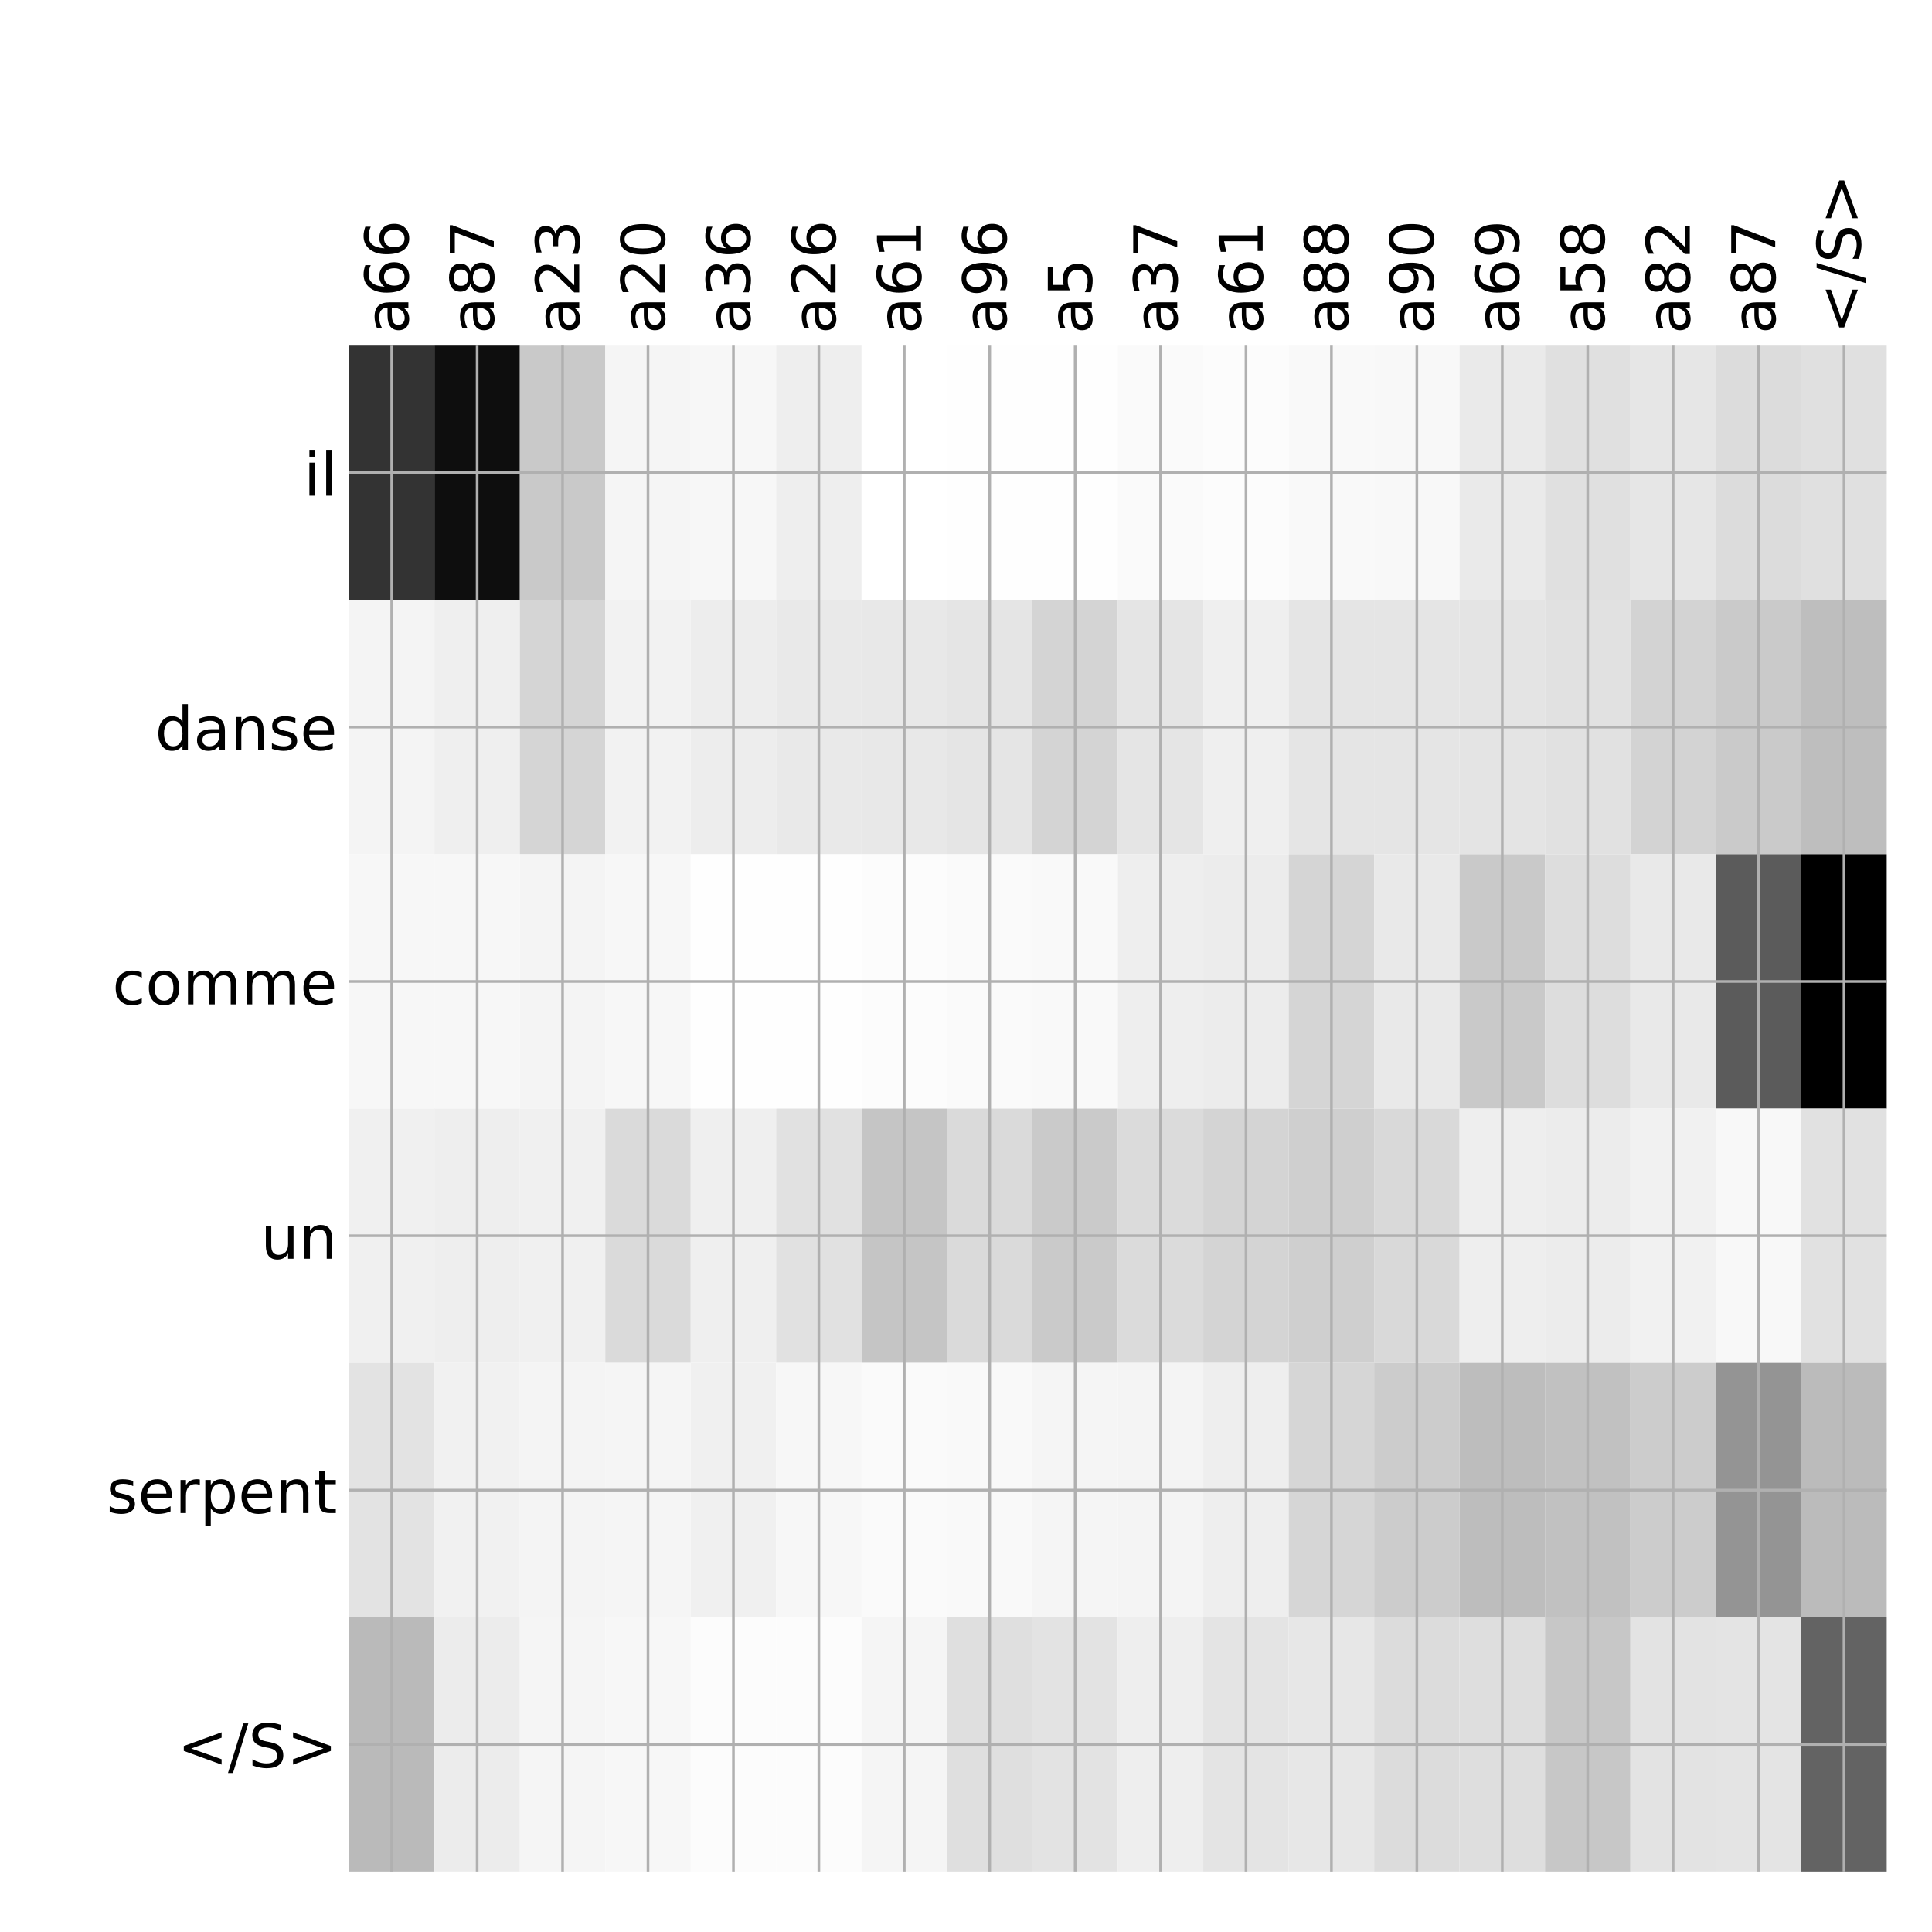 <?xml version="1.0" encoding="utf-8" standalone="no"?>
<!DOCTYPE svg PUBLIC "-//W3C//DTD SVG 1.1//EN"
  "http://www.w3.org/Graphics/SVG/1.1/DTD/svg11.dtd">
<!-- Created with matplotlib (http://matplotlib.org/) -->
<svg height="576pt" version="1.1" viewBox="0 0 576 576" width="576pt" xmlns="http://www.w3.org/2000/svg" xmlns:xlink="http://www.w3.org/1999/xlink">
 <defs>
  <style type="text/css">
*{stroke-linecap:butt;stroke-linejoin:round;}
  </style>
 </defs>
 <g id="figure_1">
  <g id="patch_1">
   <path d="M 0 576 
L 576 576 
L 576 0 
L 0 0 
z
" style="fill:#ffffff;"/>
  </g>
  <g id="axes_1">
   <g id="PolyCollection_1">
    <path clip-path="url(#p720dcf8634)" d="M 104.05 103.033 
L 104.05 178.861 
L 129.519 178.861 
L 129.519 103.033 
L 104.05 103.033 
z
" style="fill:#333333;"/>
    <path clip-path="url(#p720dcf8634)" d="M 129.519 103.033 
L 129.519 178.861 
L 154.989 178.861 
L 154.989 103.033 
L 129.519 103.033 
z
" style="fill:#0e0e0e;"/>
    <path clip-path="url(#p720dcf8634)" d="M 154.989 103.033 
L 154.989 178.861 
L 180.458 178.861 
L 180.458 103.033 
L 154.989 103.033 
z
" style="fill:#c9c9c9;"/>
    <path clip-path="url(#p720dcf8634)" d="M 180.458 103.033 
L 180.458 178.861 
L 205.928 178.861 
L 205.928 103.033 
L 180.458 103.033 
z
" style="fill:#f5f5f5;"/>
    <path clip-path="url(#p720dcf8634)" d="M 205.928 103.033 
L 205.928 178.861 
L 231.397 178.861 
L 231.397 103.033 
L 205.928 103.033 
z
" style="fill:#f7f7f7;"/>
    <path clip-path="url(#p720dcf8634)" d="M 231.397 103.033 
L 231.397 178.861 
L 256.867 178.861 
L 256.867 103.033 
L 231.397 103.033 
z
" style="fill:#eeeeee;"/>
    <path clip-path="url(#p720dcf8634)" d="M 256.867 103.033 
L 256.867 178.861 
L 282.336 178.861 
L 282.336 103.033 
L 256.867 103.033 
z
" style="fill:#ffffff;"/>
    <path clip-path="url(#p720dcf8634)" d="M 282.336 103.033 
L 282.336 178.861 
L 307.806 178.861 
L 307.806 103.033 
L 282.336 103.033 
z
" style="fill:#fefefe;"/>
    <path clip-path="url(#p720dcf8634)" d="M 307.806 103.033 
L 307.806 178.861 
L 333.275 178.861 
L 333.275 103.033 
L 307.806 103.033 
z
" style="fill:#fefefe;"/>
    <path clip-path="url(#p720dcf8634)" d="M 333.275 103.033 
L 333.275 178.861 
L 358.744 178.861 
L 358.744 103.033 
L 333.275 103.033 
z
" style="fill:#fafafa;"/>
    <path clip-path="url(#p720dcf8634)" d="M 358.744 103.033 
L 358.744 178.861 
L 384.214 178.861 
L 384.214 103.033 
L 358.744 103.033 
z
" style="fill:#fcfcfc;"/>
    <path clip-path="url(#p720dcf8634)" d="M 384.214 103.033 
L 384.214 178.861 
L 409.683 178.861 
L 409.683 103.033 
L 384.214 103.033 
z
" style="fill:#f9f9f9;"/>
    <path clip-path="url(#p720dcf8634)" d="M 409.683 103.033 
L 409.683 178.861 
L 435.153 178.861 
L 435.153 103.033 
L 409.683 103.033 
z
" style="fill:#f8f8f8;"/>
    <path clip-path="url(#p720dcf8634)" d="M 435.153 103.033 
L 435.153 178.861 
L 460.622 178.861 
L 460.622 103.033 
L 435.153 103.033 
z
" style="fill:#eaeaea;"/>
    <path clip-path="url(#p720dcf8634)" d="M 460.622 103.033 
L 460.622 178.861 
L 486.092 178.861 
L 486.092 103.033 
L 460.622 103.033 
z
" style="fill:#e0e0e0;"/>
    <path clip-path="url(#p720dcf8634)" d="M 486.092 103.033 
L 486.092 178.861 
L 511.561 178.861 
L 511.561 103.033 
L 486.092 103.033 
z
" style="fill:#e6e6e6;"/>
    <path clip-path="url(#p720dcf8634)" d="M 511.561 103.033 
L 511.561 178.861 
L 537.031 178.861 
L 537.031 103.033 
L 511.561 103.033 
z
" style="fill:#dcdcdc;"/>
    <path clip-path="url(#p720dcf8634)" d="M 537.031 103.033 
L 537.031 178.861 
L 562.5 178.861 
L 562.5 103.033 
L 537.031 103.033 
z
" style="fill:#e0e0e0;"/>
    <path clip-path="url(#p720dcf8634)" d="M 104.05 178.861 
L 104.05 254.689 
L 129.519 254.689 
L 129.519 178.861 
L 104.05 178.861 
z
" style="fill:#f4f4f4;"/>
    <path clip-path="url(#p720dcf8634)" d="M 129.519 178.861 
L 129.519 254.689 
L 154.989 254.689 
L 154.989 178.861 
L 129.519 178.861 
z
" style="fill:#efefef;"/>
    <path clip-path="url(#p720dcf8634)" d="M 154.989 178.861 
L 154.989 254.689 
L 180.458 254.689 
L 180.458 178.861 
L 154.989 178.861 
z
" style="fill:#d5d5d5;"/>
    <path clip-path="url(#p720dcf8634)" d="M 180.458 178.861 
L 180.458 254.689 
L 205.928 254.689 
L 205.928 178.861 
L 180.458 178.861 
z
" style="fill:#f2f2f2;"/>
    <path clip-path="url(#p720dcf8634)" d="M 205.928 178.861 
L 205.928 254.689 
L 231.397 254.689 
L 231.397 178.861 
L 205.928 178.861 
z
" style="fill:#ededed;"/>
    <path clip-path="url(#p720dcf8634)" d="M 231.397 178.861 
L 231.397 254.689 
L 256.867 254.689 
L 256.867 178.861 
L 231.397 178.861 
z
" style="fill:#e9e9e9;"/>
    <path clip-path="url(#p720dcf8634)" d="M 256.867 178.861 
L 256.867 254.689 
L 282.336 254.689 
L 282.336 178.861 
L 256.867 178.861 
z
" style="fill:#e8e8e8;"/>
    <path clip-path="url(#p720dcf8634)" d="M 282.336 178.861 
L 282.336 254.689 
L 307.806 254.689 
L 307.806 178.861 
L 282.336 178.861 
z
" style="fill:#e5e5e5;"/>
    <path clip-path="url(#p720dcf8634)" d="M 307.806 178.861 
L 307.806 254.689 
L 333.275 254.689 
L 333.275 178.861 
L 307.806 178.861 
z
" style="fill:#d4d4d4;"/>
    <path clip-path="url(#p720dcf8634)" d="M 333.275 178.861 
L 333.275 254.689 
L 358.744 254.689 
L 358.744 178.861 
L 333.275 178.861 
z
" style="fill:#e5e5e5;"/>
    <path clip-path="url(#p720dcf8634)" d="M 358.744 178.861 
L 358.744 254.689 
L 384.214 254.689 
L 384.214 178.861 
L 358.744 178.861 
z
" style="fill:#efefef;"/>
    <path clip-path="url(#p720dcf8634)" d="M 384.214 178.861 
L 384.214 254.689 
L 409.683 254.689 
L 409.683 178.861 
L 384.214 178.861 
z
" style="fill:#e5e5e5;"/>
    <path clip-path="url(#p720dcf8634)" d="M 409.683 178.861 
L 409.683 254.689 
L 435.153 254.689 
L 435.153 178.861 
L 409.683 178.861 
z
" style="fill:#e5e5e5;"/>
    <path clip-path="url(#p720dcf8634)" d="M 435.153 178.861 
L 435.153 254.689 
L 460.622 254.689 
L 460.622 178.861 
L 435.153 178.861 
z
" style="fill:#e4e4e4;"/>
    <path clip-path="url(#p720dcf8634)" d="M 460.622 178.861 
L 460.622 254.689 
L 486.092 254.689 
L 486.092 178.861 
L 460.622 178.861 
z
" style="fill:#e1e1e1;"/>
    <path clip-path="url(#p720dcf8634)" d="M 486.092 178.861 
L 486.092 254.689 
L 511.561 254.689 
L 511.561 178.861 
L 486.092 178.861 
z
" style="fill:#d3d3d3;"/>
    <path clip-path="url(#p720dcf8634)" d="M 511.561 178.861 
L 511.561 254.689 
L 537.031 254.689 
L 537.031 178.861 
L 511.561 178.861 
z
" style="fill:#cacaca;"/>
    <path clip-path="url(#p720dcf8634)" d="M 537.031 178.861 
L 537.031 254.689 
L 562.5 254.689 
L 562.5 178.861 
L 537.031 178.861 
z
" style="fill:#bebebe;"/>
    <path clip-path="url(#p720dcf8634)" d="M 104.05 254.689 
L 104.05 330.517 
L 129.519 330.517 
L 129.519 254.689 
L 104.05 254.689 
z
" style="fill:#f7f7f7;"/>
    <path clip-path="url(#p720dcf8634)" d="M 129.519 254.689 
L 129.519 330.517 
L 154.989 330.517 
L 154.989 254.689 
L 129.519 254.689 
z
" style="fill:#f7f7f7;"/>
    <path clip-path="url(#p720dcf8634)" d="M 154.989 254.689 
L 154.989 330.517 
L 180.458 330.517 
L 180.458 254.689 
L 154.989 254.689 
z
" style="fill:#f4f4f4;"/>
    <path clip-path="url(#p720dcf8634)" d="M 180.458 254.689 
L 180.458 330.517 
L 205.928 330.517 
L 205.928 254.689 
L 180.458 254.689 
z
" style="fill:#f7f7f7;"/>
    <path clip-path="url(#p720dcf8634)" d="M 205.928 254.689 
L 205.928 330.517 
L 231.397 330.517 
L 231.397 254.689 
L 205.928 254.689 
z
" style="fill:#fefefe;"/>
    <path clip-path="url(#p720dcf8634)" d="M 231.397 254.689 
L 231.397 330.517 
L 256.867 330.517 
L 256.867 254.689 
L 231.397 254.689 
z
" style="fill:#fefefe;"/>
    <path clip-path="url(#p720dcf8634)" d="M 256.867 254.689 
L 256.867 330.517 
L 282.336 330.517 
L 282.336 254.689 
L 256.867 254.689 
z
" style="fill:#fcfcfc;"/>
    <path clip-path="url(#p720dcf8634)" d="M 282.336 254.689 
L 282.336 330.517 
L 307.806 330.517 
L 307.806 254.689 
L 282.336 254.689 
z
" style="fill:#fafafa;"/>
    <path clip-path="url(#p720dcf8634)" d="M 307.806 254.689 
L 307.806 330.517 
L 333.275 330.517 
L 333.275 254.689 
L 307.806 254.689 
z
" style="fill:#f9f9f9;"/>
    <path clip-path="url(#p720dcf8634)" d="M 333.275 254.689 
L 333.275 330.517 
L 358.744 330.517 
L 358.744 254.689 
L 333.275 254.689 
z
" style="fill:#eeeeee;"/>
    <path clip-path="url(#p720dcf8634)" d="M 358.744 254.689 
L 358.744 330.517 
L 384.214 330.517 
L 384.214 254.689 
L 358.744 254.689 
z
" style="fill:#ececec;"/>
    <path clip-path="url(#p720dcf8634)" d="M 384.214 254.689 
L 384.214 330.517 
L 409.683 330.517 
L 409.683 254.689 
L 384.214 254.689 
z
" style="fill:#d5d5d5;"/>
    <path clip-path="url(#p720dcf8634)" d="M 409.683 254.689 
L 409.683 330.517 
L 435.153 330.517 
L 435.153 254.689 
L 409.683 254.689 
z
" style="fill:#e9e9e9;"/>
    <path clip-path="url(#p720dcf8634)" d="M 435.153 254.689 
L 435.153 330.517 
L 460.622 330.517 
L 460.622 254.689 
L 435.153 254.689 
z
" style="fill:#c9c9c9;"/>
    <path clip-path="url(#p720dcf8634)" d="M 460.622 254.689 
L 460.622 330.517 
L 486.092 330.517 
L 486.092 254.689 
L 460.622 254.689 
z
" style="fill:#dddddd;"/>
    <path clip-path="url(#p720dcf8634)" d="M 486.092 254.689 
L 486.092 330.517 
L 511.561 330.517 
L 511.561 254.689 
L 486.092 254.689 
z
" style="fill:#e9e9e9;"/>
    <path clip-path="url(#p720dcf8634)" d="M 511.561 254.689 
L 511.561 330.517 
L 537.031 330.517 
L 537.031 254.689 
L 511.561 254.689 
z
" style="fill:#5b5b5b;"/>
    <path clip-path="url(#p720dcf8634)" d="M 537.031 254.689 
L 537.031 330.517 
L 562.5 330.517 
L 562.5 254.689 
L 537.031 254.689 
z
"/>
    <path clip-path="url(#p720dcf8634)" d="M 104.05 330.517 
L 104.05 406.344 
L 129.519 406.344 
L 129.519 330.517 
L 104.05 330.517 
z
" style="fill:#f0f0f0;"/>
    <path clip-path="url(#p720dcf8634)" d="M 129.519 330.517 
L 129.519 406.344 
L 154.989 406.344 
L 154.989 330.517 
L 129.519 330.517 
z
" style="fill:#eeeeee;"/>
    <path clip-path="url(#p720dcf8634)" d="M 154.989 330.517 
L 154.989 406.344 
L 180.458 406.344 
L 180.458 330.517 
L 154.989 330.517 
z
" style="fill:#f0f0f0;"/>
    <path clip-path="url(#p720dcf8634)" d="M 180.458 330.517 
L 180.458 406.344 
L 205.928 406.344 
L 205.928 330.517 
L 180.458 330.517 
z
" style="fill:#dadada;"/>
    <path clip-path="url(#p720dcf8634)" d="M 205.928 330.517 
L 205.928 406.344 
L 231.397 406.344 
L 231.397 330.517 
L 205.928 330.517 
z
" style="fill:#efefef;"/>
    <path clip-path="url(#p720dcf8634)" d="M 231.397 330.517 
L 231.397 406.344 
L 256.867 406.344 
L 256.867 330.517 
L 231.397 330.517 
z
" style="fill:#e1e1e1;"/>
    <path clip-path="url(#p720dcf8634)" d="M 256.867 330.517 
L 256.867 406.344 
L 282.336 406.344 
L 282.336 330.517 
L 256.867 330.517 
z
" style="fill:#c5c5c5;"/>
    <path clip-path="url(#p720dcf8634)" d="M 282.336 330.517 
L 282.336 406.344 
L 307.806 406.344 
L 307.806 330.517 
L 282.336 330.517 
z
" style="fill:#dadada;"/>
    <path clip-path="url(#p720dcf8634)" d="M 307.806 330.517 
L 307.806 406.344 
L 333.275 406.344 
L 333.275 330.517 
L 307.806 330.517 
z
" style="fill:#cacaca;"/>
    <path clip-path="url(#p720dcf8634)" d="M 333.275 330.517 
L 333.275 406.344 
L 358.744 406.344 
L 358.744 330.517 
L 333.275 330.517 
z
" style="fill:#dbdbdb;"/>
    <path clip-path="url(#p720dcf8634)" d="M 358.744 330.517 
L 358.744 406.344 
L 384.214 406.344 
L 384.214 330.517 
L 358.744 330.517 
z
" style="fill:#d4d4d4;"/>
    <path clip-path="url(#p720dcf8634)" d="M 384.214 330.517 
L 384.214 406.344 
L 409.683 406.344 
L 409.683 330.517 
L 384.214 330.517 
z
" style="fill:#cfcfcf;"/>
    <path clip-path="url(#p720dcf8634)" d="M 409.683 330.517 
L 409.683 406.344 
L 435.153 406.344 
L 435.153 330.517 
L 409.683 330.517 
z
" style="fill:#d9d9d9;"/>
    <path clip-path="url(#p720dcf8634)" d="M 435.153 330.517 
L 435.153 406.344 
L 460.622 406.344 
L 460.622 330.517 
L 435.153 330.517 
z
" style="fill:#eeeeee;"/>
    <path clip-path="url(#p720dcf8634)" d="M 460.622 330.517 
L 460.622 406.344 
L 486.092 406.344 
L 486.092 330.517 
L 460.622 330.517 
z
" style="fill:#ececec;"/>
    <path clip-path="url(#p720dcf8634)" d="M 486.092 330.517 
L 486.092 406.344 
L 511.561 406.344 
L 511.561 330.517 
L 486.092 330.517 
z
" style="fill:#f1f1f1;"/>
    <path clip-path="url(#p720dcf8634)" d="M 511.561 330.517 
L 511.561 406.344 
L 537.031 406.344 
L 537.031 330.517 
L 511.561 330.517 
z
" style="fill:#f8f8f8;"/>
    <path clip-path="url(#p720dcf8634)" d="M 537.031 330.517 
L 537.031 406.344 
L 562.5 406.344 
L 562.5 330.517 
L 537.031 330.517 
z
" style="fill:#e1e1e1;"/>
    <path clip-path="url(#p720dcf8634)" d="M 104.05 406.344 
L 104.05 482.172 
L 129.519 482.172 
L 129.519 406.344 
L 104.05 406.344 
z
" style="fill:#e3e3e3;"/>
    <path clip-path="url(#p720dcf8634)" d="M 129.519 406.344 
L 129.519 482.172 
L 154.989 482.172 
L 154.989 406.344 
L 129.519 406.344 
z
" style="fill:#f1f1f1;"/>
    <path clip-path="url(#p720dcf8634)" d="M 154.989 406.344 
L 154.989 482.172 
L 180.458 482.172 
L 180.458 406.344 
L 154.989 406.344 
z
" style="fill:#f4f4f4;"/>
    <path clip-path="url(#p720dcf8634)" d="M 180.458 406.344 
L 180.458 482.172 
L 205.928 482.172 
L 205.928 406.344 
L 180.458 406.344 
z
" style="fill:#f5f5f5;"/>
    <path clip-path="url(#p720dcf8634)" d="M 205.928 406.344 
L 205.928 482.172 
L 231.397 482.172 
L 231.397 406.344 
L 205.928 406.344 
z
" style="fill:#f0f0f0;"/>
    <path clip-path="url(#p720dcf8634)" d="M 231.397 406.344 
L 231.397 482.172 
L 256.867 482.172 
L 256.867 406.344 
L 231.397 406.344 
z
" style="fill:#f7f7f7;"/>
    <path clip-path="url(#p720dcf8634)" d="M 256.867 406.344 
L 256.867 482.172 
L 282.336 482.172 
L 282.336 406.344 
L 256.867 406.344 
z
" style="fill:#fafafa;"/>
    <path clip-path="url(#p720dcf8634)" d="M 282.336 406.344 
L 282.336 482.172 
L 307.806 482.172 
L 307.806 406.344 
L 282.336 406.344 
z
" style="fill:#f9f9f9;"/>
    <path clip-path="url(#p720dcf8634)" d="M 307.806 406.344 
L 307.806 482.172 
L 333.275 482.172 
L 333.275 406.344 
L 307.806 406.344 
z
" style="fill:#f5f5f5;"/>
    <path clip-path="url(#p720dcf8634)" d="M 333.275 406.344 
L 333.275 482.172 
L 358.744 482.172 
L 358.744 406.344 
L 333.275 406.344 
z
" style="fill:#f4f4f4;"/>
    <path clip-path="url(#p720dcf8634)" d="M 358.744 406.344 
L 358.744 482.172 
L 384.214 482.172 
L 384.214 406.344 
L 358.744 406.344 
z
" style="fill:#eeeeee;"/>
    <path clip-path="url(#p720dcf8634)" d="M 384.214 406.344 
L 384.214 482.172 
L 409.683 482.172 
L 409.683 406.344 
L 384.214 406.344 
z
" style="fill:#d6d6d6;"/>
    <path clip-path="url(#p720dcf8634)" d="M 409.683 406.344 
L 409.683 482.172 
L 435.153 482.172 
L 435.153 406.344 
L 409.683 406.344 
z
" style="fill:#cccccc;"/>
    <path clip-path="url(#p720dcf8634)" d="M 435.153 406.344 
L 435.153 482.172 
L 460.622 482.172 
L 460.622 406.344 
L 435.153 406.344 
z
" style="fill:#bdbdbd;"/>
    <path clip-path="url(#p720dcf8634)" d="M 460.622 406.344 
L 460.622 482.172 
L 486.092 482.172 
L 486.092 406.344 
L 460.622 406.344 
z
" style="fill:#c1c1c1;"/>
    <path clip-path="url(#p720dcf8634)" d="M 486.092 406.344 
L 486.092 482.172 
L 511.561 482.172 
L 511.561 406.344 
L 486.092 406.344 
z
" style="fill:#cccccc;"/>
    <path clip-path="url(#p720dcf8634)" d="M 511.561 406.344 
L 511.561 482.172 
L 537.031 482.172 
L 537.031 406.344 
L 511.561 406.344 
z
" style="fill:#949494;"/>
    <path clip-path="url(#p720dcf8634)" d="M 537.031 406.344 
L 537.031 482.172 
L 562.5 482.172 
L 562.5 406.344 
L 537.031 406.344 
z
" style="fill:#bbbbbb;"/>
    <path clip-path="url(#p720dcf8634)" d="M 104.05 482.172 
L 104.05 558 
L 129.519 558 
L 129.519 482.172 
L 104.05 482.172 
z
" style="fill:#bababa;"/>
    <path clip-path="url(#p720dcf8634)" d="M 129.519 482.172 
L 129.519 558 
L 154.989 558 
L 154.989 482.172 
L 129.519 482.172 
z
" style="fill:#ececec;"/>
    <path clip-path="url(#p720dcf8634)" d="M 154.989 482.172 
L 154.989 558 
L 180.458 558 
L 180.458 482.172 
L 154.989 482.172 
z
" style="fill:#f5f5f5;"/>
    <path clip-path="url(#p720dcf8634)" d="M 180.458 482.172 
L 180.458 558 
L 205.928 558 
L 205.928 482.172 
L 180.458 482.172 
z
" style="fill:#f7f7f7;"/>
    <path clip-path="url(#p720dcf8634)" d="M 205.928 482.172 
L 205.928 558 
L 231.397 558 
L 231.397 482.172 
L 205.928 482.172 
z
" style="fill:#fcfcfc;"/>
    <path clip-path="url(#p720dcf8634)" d="M 231.397 482.172 
L 231.397 558 
L 256.867 558 
L 256.867 482.172 
L 231.397 482.172 
z
" style="fill:#fcfcfc;"/>
    <path clip-path="url(#p720dcf8634)" d="M 256.867 482.172 
L 256.867 558 
L 282.336 558 
L 282.336 482.172 
L 256.867 482.172 
z
" style="fill:#f5f5f5;"/>
    <path clip-path="url(#p720dcf8634)" d="M 282.336 482.172 
L 282.336 558 
L 307.806 558 
L 307.806 482.172 
L 282.336 482.172 
z
" style="fill:#dfdfdf;"/>
    <path clip-path="url(#p720dcf8634)" d="M 307.806 482.172 
L 307.806 558 
L 333.275 558 
L 333.275 482.172 
L 307.806 482.172 
z
" style="fill:#e3e3e3;"/>
    <path clip-path="url(#p720dcf8634)" d="M 333.275 482.172 
L 333.275 558 
L 358.744 558 
L 358.744 482.172 
L 333.275 482.172 
z
" style="fill:#eeeeee;"/>
    <path clip-path="url(#p720dcf8634)" d="M 358.744 482.172 
L 358.744 558 
L 384.214 558 
L 384.214 482.172 
L 358.744 482.172 
z
" style="fill:#e4e4e4;"/>
    <path clip-path="url(#p720dcf8634)" d="M 384.214 482.172 
L 384.214 558 
L 409.683 558 
L 409.683 482.172 
L 384.214 482.172 
z
" style="fill:#e7e7e7;"/>
    <path clip-path="url(#p720dcf8634)" d="M 409.683 482.172 
L 409.683 558 
L 435.153 558 
L 435.153 482.172 
L 409.683 482.172 
z
" style="fill:#dcdcdc;"/>
    <path clip-path="url(#p720dcf8634)" d="M 435.153 482.172 
L 435.153 558 
L 460.622 558 
L 460.622 482.172 
L 435.153 482.172 
z
" style="fill:#dedede;"/>
    <path clip-path="url(#p720dcf8634)" d="M 460.622 482.172 
L 460.622 558 
L 486.092 558 
L 486.092 482.172 
L 460.622 482.172 
z
" style="fill:#c7c7c7;"/>
    <path clip-path="url(#p720dcf8634)" d="M 486.092 482.172 
L 486.092 558 
L 511.561 558 
L 511.561 482.172 
L 486.092 482.172 
z
" style="fill:#e3e3e3;"/>
    <path clip-path="url(#p720dcf8634)" d="M 511.561 482.172 
L 511.561 558 
L 537.031 558 
L 537.031 482.172 
L 511.561 482.172 
z
" style="fill:#e4e4e4;"/>
    <path clip-path="url(#p720dcf8634)" d="M 537.031 482.172 
L 537.031 558 
L 562.5 558 
L 562.5 482.172 
L 537.031 482.172 
z
" style="fill:#636363;"/>
   </g>
   <g id="matplotlib.axis_1">
    <g id="xtick_1">
     <g id="line2d_1">
      <path clip-path="url(#p720dcf8634)" d="M 116.785 558 
L 116.785 103.033 
" style="fill:none;stroke:#b0b0b0;stroke-linecap:square;stroke-width:0.8;"/>
     </g>
     <g id="line2d_2"/>
     <g id="text_1">
      <!-- a66 -->
      <defs>
       <path d="M 34.281 27.484 
Q 23.391 27.484 19.188 25 
Q 14.984 22.516 14.984 16.5 
Q 14.984 11.719 18.141 8.906 
Q 21.297 6.109 26.703 6.109 
Q 34.188 6.109 38.703 11.406 
Q 43.219 16.703 43.219 25.484 
L 43.219 27.484 
z
M 52.203 31.203 
L 52.203 0 
L 43.219 0 
L 43.219 8.297 
Q 40.141 3.328 35.547 0.953 
Q 30.953 -1.422 24.312 -1.422 
Q 15.922 -1.422 10.953 3.297 
Q 6 8.016 6 15.922 
Q 6 25.141 12.172 29.828 
Q 18.359 34.516 30.609 34.516 
L 43.219 34.516 
L 43.219 35.406 
Q 43.219 41.609 39.141 45 
Q 35.062 48.391 27.688 48.391 
Q 23 48.391 18.547 47.266 
Q 14.109 46.141 10.016 43.891 
L 10.016 52.203 
Q 14.938 54.109 19.578 55.047 
Q 24.219 56 28.609 56 
Q 40.484 56 46.344 49.844 
Q 52.203 43.703 52.203 31.203 
z
" id="DejaVuSans-61"/>
       <path d="M 33.016 40.375 
Q 26.375 40.375 22.484 35.828 
Q 18.609 31.297 18.609 23.391 
Q 18.609 15.531 22.484 10.953 
Q 26.375 6.391 33.016 6.391 
Q 39.656 6.391 43.531 10.953 
Q 47.406 15.531 47.406 23.391 
Q 47.406 31.297 43.531 35.828 
Q 39.656 40.375 33.016 40.375 
z
M 52.594 71.297 
L 52.594 62.312 
Q 48.875 64.062 45.094 64.984 
Q 41.312 65.922 37.594 65.922 
Q 27.828 65.922 22.672 59.328 
Q 17.531 52.734 16.797 39.406 
Q 19.672 43.656 24.016 45.922 
Q 28.375 48.188 33.594 48.188 
Q 44.578 48.188 50.953 41.516 
Q 57.328 34.859 57.328 23.391 
Q 57.328 12.156 50.688 5.359 
Q 44.047 -1.422 33.016 -1.422 
Q 20.359 -1.422 13.672 8.266 
Q 6.984 17.969 6.984 36.375 
Q 6.984 53.656 15.188 63.938 
Q 23.391 74.219 37.203 74.219 
Q 40.922 74.219 44.703 73.484 
Q 48.484 72.75 52.594 71.297 
z
" id="DejaVuSans-36"/>
      </defs>
      <g transform="translate(121.752 99.533)rotate(-90)scale(0.18 -0.18)">
       <use xlink:href="#DejaVuSans-61"/>
       <use x="61.279" xlink:href="#DejaVuSans-36"/>
       <use x="124.902" xlink:href="#DejaVuSans-36"/>
      </g>
     </g>
    </g>
    <g id="xtick_2">
     <g id="line2d_3">
      <path clip-path="url(#p720dcf8634)" d="M 142.254 558 
L 142.254 103.033 
" style="fill:none;stroke:#b0b0b0;stroke-linecap:square;stroke-width:0.8;"/>
     </g>
     <g id="line2d_4"/>
     <g id="text_2">
      <!-- a87 -->
      <defs>
       <path d="M 31.781 34.625 
Q 24.75 34.625 20.719 30.859 
Q 16.703 27.094 16.703 20.516 
Q 16.703 13.922 20.719 10.156 
Q 24.75 6.391 31.781 6.391 
Q 38.812 6.391 42.859 10.172 
Q 46.922 13.969 46.922 20.516 
Q 46.922 27.094 42.891 30.859 
Q 38.875 34.625 31.781 34.625 
z
M 21.922 38.812 
Q 15.578 40.375 12.031 44.719 
Q 8.5 49.078 8.5 55.328 
Q 8.5 64.062 14.719 69.141 
Q 20.953 74.219 31.781 74.219 
Q 42.672 74.219 48.875 69.141 
Q 55.078 64.062 55.078 55.328 
Q 55.078 49.078 51.531 44.719 
Q 48 40.375 41.703 38.812 
Q 48.828 37.156 52.797 32.312 
Q 56.781 27.484 56.781 20.516 
Q 56.781 9.906 50.312 4.234 
Q 43.844 -1.422 31.781 -1.422 
Q 19.734 -1.422 13.25 4.234 
Q 6.781 9.906 6.781 20.516 
Q 6.781 27.484 10.781 32.312 
Q 14.797 37.156 21.922 38.812 
z
M 18.312 54.391 
Q 18.312 48.734 21.844 45.562 
Q 25.391 42.391 31.781 42.391 
Q 38.141 42.391 41.719 45.562 
Q 45.312 48.734 45.312 54.391 
Q 45.312 60.062 41.719 63.234 
Q 38.141 66.406 31.781 66.406 
Q 25.391 66.406 21.844 63.234 
Q 18.312 60.062 18.312 54.391 
z
" id="DejaVuSans-38"/>
       <path d="M 8.203 72.906 
L 55.078 72.906 
L 55.078 68.703 
L 28.609 0 
L 18.312 0 
L 43.219 64.594 
L 8.203 64.594 
z
" id="DejaVuSans-37"/>
      </defs>
      <g transform="translate(147.221 99.533)rotate(-90)scale(0.18 -0.18)">
       <use xlink:href="#DejaVuSans-61"/>
       <use x="61.279" xlink:href="#DejaVuSans-38"/>
       <use x="124.902" xlink:href="#DejaVuSans-37"/>
      </g>
     </g>
    </g>
    <g id="xtick_3">
     <g id="line2d_5">
      <path clip-path="url(#p720dcf8634)" d="M 167.724 558 
L 167.724 103.033 
" style="fill:none;stroke:#b0b0b0;stroke-linecap:square;stroke-width:0.8;"/>
     </g>
     <g id="line2d_6"/>
     <g id="text_3">
      <!-- a23 -->
      <defs>
       <path d="M 19.188 8.297 
L 53.609 8.297 
L 53.609 0 
L 7.328 0 
L 7.328 8.297 
Q 12.938 14.109 22.625 23.891 
Q 32.328 33.688 34.812 36.531 
Q 39.547 41.844 41.422 45.531 
Q 43.312 49.219 43.312 52.781 
Q 43.312 58.594 39.234 62.25 
Q 35.156 65.922 28.609 65.922 
Q 23.969 65.922 18.812 64.312 
Q 13.672 62.703 7.812 59.422 
L 7.812 69.391 
Q 13.766 71.781 18.938 73 
Q 24.125 74.219 28.422 74.219 
Q 39.75 74.219 46.484 68.547 
Q 53.219 62.891 53.219 53.422 
Q 53.219 48.922 51.531 44.891 
Q 49.859 40.875 45.406 35.406 
Q 44.188 33.984 37.641 27.219 
Q 31.109 20.453 19.188 8.297 
z
" id="DejaVuSans-32"/>
       <path d="M 40.578 39.312 
Q 47.656 37.797 51.625 33 
Q 55.609 28.219 55.609 21.188 
Q 55.609 10.406 48.188 4.484 
Q 40.766 -1.422 27.094 -1.422 
Q 22.516 -1.422 17.656 -0.516 
Q 12.797 0.391 7.625 2.203 
L 7.625 11.719 
Q 11.719 9.328 16.594 8.109 
Q 21.484 6.891 26.812 6.891 
Q 36.078 6.891 40.938 10.547 
Q 45.797 14.203 45.797 21.188 
Q 45.797 27.641 41.281 31.266 
Q 36.766 34.906 28.719 34.906 
L 20.219 34.906 
L 20.219 43.016 
L 29.109 43.016 
Q 36.375 43.016 40.234 45.922 
Q 44.094 48.828 44.094 54.297 
Q 44.094 59.906 40.109 62.906 
Q 36.141 65.922 28.719 65.922 
Q 24.656 65.922 20.016 65.031 
Q 15.375 64.156 9.812 62.312 
L 9.812 71.094 
Q 15.438 72.656 20.344 73.438 
Q 25.25 74.219 29.594 74.219 
Q 40.828 74.219 47.359 69.109 
Q 53.906 64.016 53.906 55.328 
Q 53.906 49.266 50.438 45.094 
Q 46.969 40.922 40.578 39.312 
z
" id="DejaVuSans-33"/>
      </defs>
      <g transform="translate(172.69 99.533)rotate(-90)scale(0.18 -0.18)">
       <use xlink:href="#DejaVuSans-61"/>
       <use x="61.279" xlink:href="#DejaVuSans-32"/>
       <use x="124.902" xlink:href="#DejaVuSans-33"/>
      </g>
     </g>
    </g>
    <g id="xtick_4">
     <g id="line2d_7">
      <path clip-path="url(#p720dcf8634)" d="M 193.193 558 
L 193.193 103.033 
" style="fill:none;stroke:#b0b0b0;stroke-linecap:square;stroke-width:0.8;"/>
     </g>
     <g id="line2d_8"/>
     <g id="text_4">
      <!-- a20 -->
      <defs>
       <path d="M 31.781 66.406 
Q 24.172 66.406 20.328 58.906 
Q 16.5 51.422 16.5 36.375 
Q 16.5 21.391 20.328 13.891 
Q 24.172 6.391 31.781 6.391 
Q 39.453 6.391 43.281 13.891 
Q 47.125 21.391 47.125 36.375 
Q 47.125 51.422 43.281 58.906 
Q 39.453 66.406 31.781 66.406 
z
M 31.781 74.219 
Q 44.047 74.219 50.516 64.516 
Q 56.984 54.828 56.984 36.375 
Q 56.984 17.969 50.516 8.266 
Q 44.047 -1.422 31.781 -1.422 
Q 19.531 -1.422 13.062 8.266 
Q 6.594 17.969 6.594 36.375 
Q 6.594 54.828 13.062 64.516 
Q 19.531 74.219 31.781 74.219 
z
" id="DejaVuSans-30"/>
      </defs>
      <g transform="translate(198.16 99.533)rotate(-90)scale(0.18 -0.18)">
       <use xlink:href="#DejaVuSans-61"/>
       <use x="61.279" xlink:href="#DejaVuSans-32"/>
       <use x="124.902" xlink:href="#DejaVuSans-30"/>
      </g>
     </g>
    </g>
    <g id="xtick_5">
     <g id="line2d_9">
      <path clip-path="url(#p720dcf8634)" d="M 218.662 558 
L 218.662 103.033 
" style="fill:none;stroke:#b0b0b0;stroke-linecap:square;stroke-width:0.8;"/>
     </g>
     <g id="line2d_10"/>
     <g id="text_5">
      <!-- a36 -->
      <g transform="translate(223.629 99.533)rotate(-90)scale(0.18 -0.18)">
       <use xlink:href="#DejaVuSans-61"/>
       <use x="61.279" xlink:href="#DejaVuSans-33"/>
       <use x="124.902" xlink:href="#DejaVuSans-36"/>
      </g>
     </g>
    </g>
    <g id="xtick_6">
     <g id="line2d_11">
      <path clip-path="url(#p720dcf8634)" d="M 244.132 558 
L 244.132 103.033 
" style="fill:none;stroke:#b0b0b0;stroke-linecap:square;stroke-width:0.8;"/>
     </g>
     <g id="line2d_12"/>
     <g id="text_6">
      <!-- a26 -->
      <g transform="translate(249.099 99.533)rotate(-90)scale(0.18 -0.18)">
       <use xlink:href="#DejaVuSans-61"/>
       <use x="61.279" xlink:href="#DejaVuSans-32"/>
       <use x="124.902" xlink:href="#DejaVuSans-36"/>
      </g>
     </g>
    </g>
    <g id="xtick_7">
     <g id="line2d_13">
      <path clip-path="url(#p720dcf8634)" d="M 269.601 558 
L 269.601 103.033 
" style="fill:none;stroke:#b0b0b0;stroke-linecap:square;stroke-width:0.8;"/>
     </g>
     <g id="line2d_14"/>
     <g id="text_7">
      <!-- a61 -->
      <defs>
       <path d="M 12.406 8.297 
L 28.516 8.297 
L 28.516 63.922 
L 10.984 60.406 
L 10.984 69.391 
L 28.422 72.906 
L 38.281 72.906 
L 38.281 8.297 
L 54.391 8.297 
L 54.391 0 
L 12.406 0 
z
" id="DejaVuSans-31"/>
      </defs>
      <g transform="translate(274.568 99.533)rotate(-90)scale(0.18 -0.18)">
       <use xlink:href="#DejaVuSans-61"/>
       <use x="61.279" xlink:href="#DejaVuSans-36"/>
       <use x="124.902" xlink:href="#DejaVuSans-31"/>
      </g>
     </g>
    </g>
    <g id="xtick_8">
     <g id="line2d_15">
      <path clip-path="url(#p720dcf8634)" d="M 295.071 558 
L 295.071 103.033 
" style="fill:none;stroke:#b0b0b0;stroke-linecap:square;stroke-width:0.8;"/>
     </g>
     <g id="line2d_16"/>
     <g id="text_8">
      <!-- a96 -->
      <defs>
       <path d="M 10.984 1.516 
L 10.984 10.5 
Q 14.703 8.734 18.5 7.812 
Q 22.312 6.891 25.984 6.891 
Q 35.75 6.891 40.891 13.453 
Q 46.047 20.016 46.781 33.406 
Q 43.953 29.203 39.594 26.953 
Q 35.25 24.703 29.984 24.703 
Q 19.047 24.703 12.672 31.312 
Q 6.297 37.938 6.297 49.422 
Q 6.297 60.641 12.938 67.422 
Q 19.578 74.219 30.609 74.219 
Q 43.266 74.219 49.922 64.516 
Q 56.594 54.828 56.594 36.375 
Q 56.594 19.141 48.406 8.859 
Q 40.234 -1.422 26.422 -1.422 
Q 22.703 -1.422 18.891 -0.688 
Q 15.094 0.047 10.984 1.516 
z
M 30.609 32.422 
Q 37.25 32.422 41.125 36.953 
Q 45.016 41.5 45.016 49.422 
Q 45.016 57.281 41.125 61.844 
Q 37.25 66.406 30.609 66.406 
Q 23.969 66.406 20.094 61.844 
Q 16.219 57.281 16.219 49.422 
Q 16.219 41.5 20.094 36.953 
Q 23.969 32.422 30.609 32.422 
z
" id="DejaVuSans-39"/>
      </defs>
      <g transform="translate(300.038 99.533)rotate(-90)scale(0.18 -0.18)">
       <use xlink:href="#DejaVuSans-61"/>
       <use x="61.279" xlink:href="#DejaVuSans-39"/>
       <use x="124.902" xlink:href="#DejaVuSans-36"/>
      </g>
     </g>
    </g>
    <g id="xtick_9">
     <g id="line2d_17">
      <path clip-path="url(#p720dcf8634)" d="M 320.54 558 
L 320.54 103.033 
" style="fill:none;stroke:#b0b0b0;stroke-linecap:square;stroke-width:0.8;"/>
     </g>
     <g id="line2d_18"/>
     <g id="text_9">
      <!-- a5 -->
      <defs>
       <path d="M 10.797 72.906 
L 49.516 72.906 
L 49.516 64.594 
L 19.828 64.594 
L 19.828 46.734 
Q 21.969 47.469 24.109 47.828 
Q 26.266 48.188 28.422 48.188 
Q 40.625 48.188 47.75 41.5 
Q 54.891 34.812 54.891 23.391 
Q 54.891 11.625 47.562 5.094 
Q 40.234 -1.422 26.906 -1.422 
Q 22.312 -1.422 17.547 -0.641 
Q 12.797 0.141 7.719 1.703 
L 7.719 11.625 
Q 12.109 9.234 16.797 8.062 
Q 21.484 6.891 26.703 6.891 
Q 35.156 6.891 40.078 11.328 
Q 45.016 15.766 45.016 23.391 
Q 45.016 31 40.078 35.438 
Q 35.156 39.891 26.703 39.891 
Q 22.75 39.891 18.812 39.016 
Q 14.891 38.141 10.797 36.281 
z
" id="DejaVuSans-35"/>
      </defs>
      <g transform="translate(325.507 99.533)rotate(-90)scale(0.18 -0.18)">
       <use xlink:href="#DejaVuSans-61"/>
       <use x="61.279" xlink:href="#DejaVuSans-35"/>
      </g>
     </g>
    </g>
    <g id="xtick_10">
     <g id="line2d_19">
      <path clip-path="url(#p720dcf8634)" d="M 346.01 558 
L 346.01 103.033 
" style="fill:none;stroke:#b0b0b0;stroke-linecap:square;stroke-width:0.8;"/>
     </g>
     <g id="line2d_20"/>
     <g id="text_10">
      <!-- a37 -->
      <g transform="translate(350.977 99.533)rotate(-90)scale(0.18 -0.18)">
       <use xlink:href="#DejaVuSans-61"/>
       <use x="61.279" xlink:href="#DejaVuSans-33"/>
       <use x="124.902" xlink:href="#DejaVuSans-37"/>
      </g>
     </g>
    </g>
    <g id="xtick_11">
     <g id="line2d_21">
      <path clip-path="url(#p720dcf8634)" d="M 371.479 558 
L 371.479 103.033 
" style="fill:none;stroke:#b0b0b0;stroke-linecap:square;stroke-width:0.8;"/>
     </g>
     <g id="line2d_22"/>
     <g id="text_11">
      <!-- a61 -->
      <g transform="translate(376.446 99.533)rotate(-90)scale(0.18 -0.18)">
       <use xlink:href="#DejaVuSans-61"/>
       <use x="61.279" xlink:href="#DejaVuSans-36"/>
       <use x="124.902" xlink:href="#DejaVuSans-31"/>
      </g>
     </g>
    </g>
    <g id="xtick_12">
     <g id="line2d_23">
      <path clip-path="url(#p720dcf8634)" d="M 396.949 558 
L 396.949 103.033 
" style="fill:none;stroke:#b0b0b0;stroke-linecap:square;stroke-width:0.8;"/>
     </g>
     <g id="line2d_24"/>
     <g id="text_12">
      <!-- a88 -->
      <g transform="translate(401.915 99.533)rotate(-90)scale(0.18 -0.18)">
       <use xlink:href="#DejaVuSans-61"/>
       <use x="61.279" xlink:href="#DejaVuSans-38"/>
       <use x="124.902" xlink:href="#DejaVuSans-38"/>
      </g>
     </g>
    </g>
    <g id="xtick_13">
     <g id="line2d_25">
      <path clip-path="url(#p720dcf8634)" d="M 422.418 558 
L 422.418 103.033 
" style="fill:none;stroke:#b0b0b0;stroke-linecap:square;stroke-width:0.8;"/>
     </g>
     <g id="line2d_26"/>
     <g id="text_13">
      <!-- a90 -->
      <g transform="translate(427.385 99.533)rotate(-90)scale(0.18 -0.18)">
       <use xlink:href="#DejaVuSans-61"/>
       <use x="61.279" xlink:href="#DejaVuSans-39"/>
       <use x="124.902" xlink:href="#DejaVuSans-30"/>
      </g>
     </g>
    </g>
    <g id="xtick_14">
     <g id="line2d_27">
      <path clip-path="url(#p720dcf8634)" d="M 447.887 558 
L 447.887 103.033 
" style="fill:none;stroke:#b0b0b0;stroke-linecap:square;stroke-width:0.8;"/>
     </g>
     <g id="line2d_28"/>
     <g id="text_14">
      <!-- a69 -->
      <g transform="translate(452.854 99.533)rotate(-90)scale(0.18 -0.18)">
       <use xlink:href="#DejaVuSans-61"/>
       <use x="61.279" xlink:href="#DejaVuSans-36"/>
       <use x="124.902" xlink:href="#DejaVuSans-39"/>
      </g>
     </g>
    </g>
    <g id="xtick_15">
     <g id="line2d_29">
      <path clip-path="url(#p720dcf8634)" d="M 473.357 558 
L 473.357 103.033 
" style="fill:none;stroke:#b0b0b0;stroke-linecap:square;stroke-width:0.8;"/>
     </g>
     <g id="line2d_30"/>
     <g id="text_15">
      <!-- a58 -->
      <g transform="translate(478.324 99.533)rotate(-90)scale(0.18 -0.18)">
       <use xlink:href="#DejaVuSans-61"/>
       <use x="61.279" xlink:href="#DejaVuSans-35"/>
       <use x="124.902" xlink:href="#DejaVuSans-38"/>
      </g>
     </g>
    </g>
    <g id="xtick_16">
     <g id="line2d_31">
      <path clip-path="url(#p720dcf8634)" d="M 498.826 558 
L 498.826 103.033 
" style="fill:none;stroke:#b0b0b0;stroke-linecap:square;stroke-width:0.8;"/>
     </g>
     <g id="line2d_32"/>
     <g id="text_16">
      <!-- a82 -->
      <g transform="translate(503.793 99.533)rotate(-90)scale(0.18 -0.18)">
       <use xlink:href="#DejaVuSans-61"/>
       <use x="61.279" xlink:href="#DejaVuSans-38"/>
       <use x="124.902" xlink:href="#DejaVuSans-32"/>
      </g>
     </g>
    </g>
    <g id="xtick_17">
     <g id="line2d_33">
      <path clip-path="url(#p720dcf8634)" d="M 524.296 558 
L 524.296 103.033 
" style="fill:none;stroke:#b0b0b0;stroke-linecap:square;stroke-width:0.8;"/>
     </g>
     <g id="line2d_34"/>
     <g id="text_17">
      <!-- a87 -->
      <g transform="translate(529.263 99.533)rotate(-90)scale(0.18 -0.18)">
       <use xlink:href="#DejaVuSans-61"/>
       <use x="61.279" xlink:href="#DejaVuSans-38"/>
       <use x="124.902" xlink:href="#DejaVuSans-37"/>
      </g>
     </g>
    </g>
    <g id="xtick_18">
     <g id="line2d_35">
      <path clip-path="url(#p720dcf8634)" d="M 549.765 558 
L 549.765 103.033 
" style="fill:none;stroke:#b0b0b0;stroke-linecap:square;stroke-width:0.8;"/>
     </g>
     <g id="line2d_36"/>
     <g id="text_18">
      <!-- &lt;/S&gt; -->
      <defs>
       <path d="M 73.188 49.219 
L 22.797 31.297 
L 73.188 13.484 
L 73.188 4.594 
L 10.594 27.297 
L 10.594 35.406 
L 73.188 58.109 
z
" id="DejaVuSans-3c"/>
       <path d="M 25.391 72.906 
L 33.688 72.906 
L 8.297 -9.281 
L 0 -9.281 
z
" id="DejaVuSans-2f"/>
       <path d="M 53.516 70.516 
L 53.516 60.891 
Q 47.906 63.578 42.922 64.891 
Q 37.938 66.219 33.297 66.219 
Q 25.25 66.219 20.875 63.094 
Q 16.5 59.969 16.5 54.203 
Q 16.5 49.359 19.406 46.891 
Q 22.312 44.438 30.422 42.922 
L 36.375 41.703 
Q 47.406 39.594 52.656 34.297 
Q 57.906 29 57.906 20.125 
Q 57.906 9.516 50.797 4.047 
Q 43.703 -1.422 29.984 -1.422 
Q 24.812 -1.422 18.969 -0.25 
Q 13.141 0.922 6.891 3.219 
L 6.891 13.375 
Q 12.891 10.016 18.656 8.297 
Q 24.422 6.594 29.984 6.594 
Q 38.422 6.594 43.016 9.906 
Q 47.609 13.234 47.609 19.391 
Q 47.609 24.75 44.312 27.781 
Q 41.016 30.812 33.5 32.328 
L 27.484 33.5 
Q 16.453 35.688 11.516 40.375 
Q 6.594 45.062 6.594 53.422 
Q 6.594 63.094 13.406 68.656 
Q 20.219 74.219 32.172 74.219 
Q 37.312 74.219 42.625 73.281 
Q 47.953 72.359 53.516 70.516 
z
" id="DejaVuSans-53"/>
       <path d="M 10.594 49.219 
L 10.594 58.109 
L 73.188 35.406 
L 73.188 27.297 
L 10.594 4.594 
L 10.594 13.484 
L 60.891 31.297 
z
" id="DejaVuSans-3e"/>
      </defs>
      <g transform="translate(554.732 99.533)rotate(-90)scale(0.18 -0.18)">
       <use xlink:href="#DejaVuSans-3c"/>
       <use x="83.789" xlink:href="#DejaVuSans-2f"/>
       <use x="117.48" xlink:href="#DejaVuSans-53"/>
       <use x="180.957" xlink:href="#DejaVuSans-3e"/>
      </g>
     </g>
    </g>
   </g>
   <g id="matplotlib.axis_2">
    <g id="ytick_1">
     <g id="line2d_37">
      <path clip-path="url(#p720dcf8634)" d="M 104.05 140.947 
L 562.5 140.947 
" style="fill:none;stroke:#b0b0b0;stroke-linecap:square;stroke-width:0.8;"/>
     </g>
     <g id="line2d_38"/>
     <g id="text_19">
      <!-- il -->
      <defs>
       <path d="M 9.422 54.688 
L 18.406 54.688 
L 18.406 0 
L 9.422 0 
z
M 9.422 75.984 
L 18.406 75.984 
L 18.406 64.594 
L 9.422 64.594 
z
" id="DejaVuSans-69"/>
       <path d="M 9.422 75.984 
L 18.406 75.984 
L 18.406 0 
L 9.422 0 
z
" id="DejaVuSans-6c"/>
      </defs>
      <g transform="translate(90.549 147.786)scale(0.18 -0.18)">
       <use xlink:href="#DejaVuSans-69"/>
       <use x="27.783" xlink:href="#DejaVuSans-6c"/>
      </g>
     </g>
    </g>
    <g id="ytick_2">
     <g id="line2d_39">
      <path clip-path="url(#p720dcf8634)" d="M 104.05 216.775 
L 562.5 216.775 
" style="fill:none;stroke:#b0b0b0;stroke-linecap:square;stroke-width:0.8;"/>
     </g>
     <g id="line2d_40"/>
     <g id="text_20">
      <!-- danse -->
      <defs>
       <path d="M 45.406 46.391 
L 45.406 75.984 
L 54.391 75.984 
L 54.391 0 
L 45.406 0 
L 45.406 8.203 
Q 42.578 3.328 38.25 0.953 
Q 33.938 -1.422 27.875 -1.422 
Q 17.969 -1.422 11.734 6.484 
Q 5.516 14.406 5.516 27.297 
Q 5.516 40.188 11.734 48.094 
Q 17.969 56 27.875 56 
Q 33.938 56 38.25 53.625 
Q 42.578 51.266 45.406 46.391 
z
M 14.797 27.297 
Q 14.797 17.391 18.875 11.75 
Q 22.953 6.109 30.078 6.109 
Q 37.203 6.109 41.297 11.75 
Q 45.406 17.391 45.406 27.297 
Q 45.406 37.203 41.297 42.844 
Q 37.203 48.484 30.078 48.484 
Q 22.953 48.484 18.875 42.844 
Q 14.797 37.203 14.797 27.297 
z
" id="DejaVuSans-64"/>
       <path d="M 54.891 33.016 
L 54.891 0 
L 45.906 0 
L 45.906 32.719 
Q 45.906 40.484 42.875 44.328 
Q 39.844 48.188 33.797 48.188 
Q 26.516 48.188 22.312 43.547 
Q 18.109 38.922 18.109 30.906 
L 18.109 0 
L 9.078 0 
L 9.078 54.688 
L 18.109 54.688 
L 18.109 46.188 
Q 21.344 51.125 25.703 53.562 
Q 30.078 56 35.797 56 
Q 45.219 56 50.047 50.172 
Q 54.891 44.344 54.891 33.016 
z
" id="DejaVuSans-6e"/>
       <path d="M 44.281 53.078 
L 44.281 44.578 
Q 40.484 46.531 36.375 47.5 
Q 32.281 48.484 27.875 48.484 
Q 21.188 48.484 17.844 46.438 
Q 14.5 44.391 14.5 40.281 
Q 14.5 37.156 16.891 35.375 
Q 19.281 33.594 26.516 31.984 
L 29.594 31.297 
Q 39.156 29.25 43.188 25.516 
Q 47.219 21.781 47.219 15.094 
Q 47.219 7.469 41.188 3.016 
Q 35.156 -1.422 24.609 -1.422 
Q 20.219 -1.422 15.453 -0.562 
Q 10.688 0.297 5.422 2 
L 5.422 11.281 
Q 10.406 8.688 15.234 7.391 
Q 20.062 6.109 24.812 6.109 
Q 31.156 6.109 34.562 8.281 
Q 37.984 10.453 37.984 14.406 
Q 37.984 18.062 35.516 20.016 
Q 33.062 21.969 24.703 23.781 
L 21.578 24.516 
Q 13.234 26.266 9.516 29.906 
Q 5.812 33.547 5.812 39.891 
Q 5.812 47.609 11.281 51.797 
Q 16.75 56 26.812 56 
Q 31.781 56 36.172 55.266 
Q 40.578 54.547 44.281 53.078 
z
" id="DejaVuSans-73"/>
       <path d="M 56.203 29.594 
L 56.203 25.203 
L 14.891 25.203 
Q 15.484 15.922 20.484 11.062 
Q 25.484 6.203 34.422 6.203 
Q 39.594 6.203 44.453 7.469 
Q 49.312 8.734 54.109 11.281 
L 54.109 2.781 
Q 49.266 0.734 44.188 -0.344 
Q 39.109 -1.422 33.891 -1.422 
Q 20.797 -1.422 13.156 6.188 
Q 5.516 13.812 5.516 26.812 
Q 5.516 40.234 12.766 48.109 
Q 20.016 56 32.328 56 
Q 43.359 56 49.781 48.891 
Q 56.203 41.797 56.203 29.594 
z
M 47.219 32.234 
Q 47.125 39.594 43.094 43.984 
Q 39.062 48.391 32.422 48.391 
Q 24.906 48.391 20.391 44.141 
Q 15.875 39.891 15.188 32.172 
z
" id="DejaVuSans-65"/>
      </defs>
      <g transform="translate(46.232 223.614)scale(0.18 -0.18)">
       <use xlink:href="#DejaVuSans-64"/>
       <use x="63.477" xlink:href="#DejaVuSans-61"/>
       <use x="124.756" xlink:href="#DejaVuSans-6e"/>
       <use x="188.135" xlink:href="#DejaVuSans-73"/>
       <use x="240.234" xlink:href="#DejaVuSans-65"/>
      </g>
     </g>
    </g>
    <g id="ytick_3">
     <g id="line2d_41">
      <path clip-path="url(#p720dcf8634)" d="M 104.05 292.603 
L 562.5 292.603 
" style="fill:none;stroke:#b0b0b0;stroke-linecap:square;stroke-width:0.8;"/>
     </g>
     <g id="line2d_42"/>
     <g id="text_21">
      <!-- comme -->
      <defs>
       <path d="M 48.781 52.594 
L 48.781 44.188 
Q 44.969 46.297 41.141 47.344 
Q 37.312 48.391 33.406 48.391 
Q 24.656 48.391 19.812 42.844 
Q 14.984 37.312 14.984 27.297 
Q 14.984 17.281 19.812 11.734 
Q 24.656 6.203 33.406 6.203 
Q 37.312 6.203 41.141 7.25 
Q 44.969 8.297 48.781 10.406 
L 48.781 2.094 
Q 45.016 0.344 40.984 -0.531 
Q 36.969 -1.422 32.422 -1.422 
Q 20.062 -1.422 12.781 6.344 
Q 5.516 14.109 5.516 27.297 
Q 5.516 40.672 12.859 48.328 
Q 20.219 56 33.016 56 
Q 37.156 56 41.109 55.141 
Q 45.062 54.297 48.781 52.594 
z
" id="DejaVuSans-63"/>
       <path d="M 30.609 48.391 
Q 23.391 48.391 19.188 42.75 
Q 14.984 37.109 14.984 27.297 
Q 14.984 17.484 19.156 11.844 
Q 23.344 6.203 30.609 6.203 
Q 37.797 6.203 41.984 11.859 
Q 46.188 17.531 46.188 27.297 
Q 46.188 37.016 41.984 42.703 
Q 37.797 48.391 30.609 48.391 
z
M 30.609 56 
Q 42.328 56 49.016 48.375 
Q 55.719 40.766 55.719 27.297 
Q 55.719 13.875 49.016 6.219 
Q 42.328 -1.422 30.609 -1.422 
Q 18.844 -1.422 12.172 6.219 
Q 5.516 13.875 5.516 27.297 
Q 5.516 40.766 12.172 48.375 
Q 18.844 56 30.609 56 
z
" id="DejaVuSans-6f"/>
       <path d="M 52 44.188 
Q 55.375 50.25 60.062 53.125 
Q 64.75 56 71.094 56 
Q 79.641 56 84.281 50.016 
Q 88.922 44.047 88.922 33.016 
L 88.922 0 
L 79.891 0 
L 79.891 32.719 
Q 79.891 40.578 77.094 44.375 
Q 74.312 48.188 68.609 48.188 
Q 61.625 48.188 57.562 43.547 
Q 53.516 38.922 53.516 30.906 
L 53.516 0 
L 44.484 0 
L 44.484 32.719 
Q 44.484 40.625 41.703 44.406 
Q 38.922 48.188 33.109 48.188 
Q 26.219 48.188 22.156 43.531 
Q 18.109 38.875 18.109 30.906 
L 18.109 0 
L 9.078 0 
L 9.078 54.688 
L 18.109 54.688 
L 18.109 46.188 
Q 21.188 51.219 25.484 53.609 
Q 29.781 56 35.688 56 
Q 41.656 56 45.828 52.969 
Q 50 49.953 52 44.188 
z
" id="DejaVuSans-6d"/>
      </defs>
      <g transform="translate(33.497 299.441)scale(0.18 -0.18)">
       <use xlink:href="#DejaVuSans-63"/>
       <use x="54.98" xlink:href="#DejaVuSans-6f"/>
       <use x="116.162" xlink:href="#DejaVuSans-6d"/>
       <use x="213.574" xlink:href="#DejaVuSans-6d"/>
       <use x="310.986" xlink:href="#DejaVuSans-65"/>
      </g>
     </g>
    </g>
    <g id="ytick_4">
     <g id="line2d_43">
      <path clip-path="url(#p720dcf8634)" d="M 104.05 368.431 
L 562.5 368.431 
" style="fill:none;stroke:#b0b0b0;stroke-linecap:square;stroke-width:0.8;"/>
     </g>
     <g id="line2d_44"/>
     <g id="text_22">
      <!-- un -->
      <defs>
       <path d="M 8.5 21.578 
L 8.5 54.688 
L 17.484 54.688 
L 17.484 21.922 
Q 17.484 14.156 20.5 10.266 
Q 23.531 6.391 29.594 6.391 
Q 36.859 6.391 41.078 11.031 
Q 45.312 15.672 45.312 23.688 
L 45.312 54.688 
L 54.297 54.688 
L 54.297 0 
L 45.312 0 
L 45.312 8.406 
Q 42.047 3.422 37.719 1 
Q 33.406 -1.422 27.688 -1.422 
Q 18.266 -1.422 13.375 4.438 
Q 8.5 10.297 8.5 21.578 
z
M 31.109 56 
z
" id="DejaVuSans-75"/>
      </defs>
      <g transform="translate(77.735 375.269)scale(0.18 -0.18)">
       <use xlink:href="#DejaVuSans-75"/>
       <use x="63.379" xlink:href="#DejaVuSans-6e"/>
      </g>
     </g>
    </g>
    <g id="ytick_5">
     <g id="line2d_45">
      <path clip-path="url(#p720dcf8634)" d="M 104.05 444.258 
L 562.5 444.258 
" style="fill:none;stroke:#b0b0b0;stroke-linecap:square;stroke-width:0.8;"/>
     </g>
     <g id="line2d_46"/>
     <g id="text_23">
      <!-- serpent -->
      <defs>
       <path d="M 41.109 46.297 
Q 39.594 47.172 37.812 47.578 
Q 36.031 48 33.891 48 
Q 26.266 48 22.188 43.047 
Q 18.109 38.094 18.109 28.812 
L 18.109 0 
L 9.078 0 
L 9.078 54.688 
L 18.109 54.688 
L 18.109 46.188 
Q 20.953 51.172 25.484 53.578 
Q 30.031 56 36.531 56 
Q 37.453 56 38.578 55.875 
Q 39.703 55.766 41.062 55.516 
z
" id="DejaVuSans-72"/>
       <path d="M 18.109 8.203 
L 18.109 -20.797 
L 9.078 -20.797 
L 9.078 54.688 
L 18.109 54.688 
L 18.109 46.391 
Q 20.953 51.266 25.266 53.625 
Q 29.594 56 35.594 56 
Q 45.562 56 51.781 48.094 
Q 58.016 40.188 58.016 27.297 
Q 58.016 14.406 51.781 6.484 
Q 45.562 -1.422 35.594 -1.422 
Q 29.594 -1.422 25.266 0.953 
Q 20.953 3.328 18.109 8.203 
z
M 48.688 27.297 
Q 48.688 37.203 44.609 42.844 
Q 40.531 48.484 33.406 48.484 
Q 26.266 48.484 22.188 42.844 
Q 18.109 37.203 18.109 27.297 
Q 18.109 17.391 22.188 11.75 
Q 26.266 6.109 33.406 6.109 
Q 40.531 6.109 44.609 11.75 
Q 48.688 17.391 48.688 27.297 
z
" id="DejaVuSans-70"/>
       <path d="M 18.312 70.219 
L 18.312 54.688 
L 36.812 54.688 
L 36.812 47.703 
L 18.312 47.703 
L 18.312 18.016 
Q 18.312 11.328 20.141 9.422 
Q 21.969 7.516 27.594 7.516 
L 36.812 7.516 
L 36.812 0 
L 27.594 0 
Q 17.188 0 13.234 3.875 
Q 9.281 7.766 9.281 18.016 
L 9.281 47.703 
L 2.688 47.703 
L 2.688 54.688 
L 9.281 54.688 
L 9.281 70.219 
z
" id="DejaVuSans-74"/>
      </defs>
      <g transform="translate(31.731 451.097)scale(0.18 -0.18)">
       <use xlink:href="#DejaVuSans-73"/>
       <use x="52.1" xlink:href="#DejaVuSans-65"/>
       <use x="113.623" xlink:href="#DejaVuSans-72"/>
       <use x="154.736" xlink:href="#DejaVuSans-70"/>
       <use x="218.213" xlink:href="#DejaVuSans-65"/>
       <use x="279.736" xlink:href="#DejaVuSans-6e"/>
       <use x="343.115" xlink:href="#DejaVuSans-74"/>
      </g>
     </g>
    </g>
    <g id="ytick_6">
     <g id="line2d_47">
      <path clip-path="url(#p720dcf8634)" d="M 104.05 520.086 
L 562.5 520.086 
" style="fill:none;stroke:#b0b0b0;stroke-linecap:square;stroke-width:0.8;"/>
     </g>
     <g id="line2d_48"/>
     <g id="text_24">
      <!-- &lt;/S&gt; -->
      <g transform="translate(52.892 526.925)scale(0.18 -0.18)">
       <use xlink:href="#DejaVuSans-3c"/>
       <use x="83.789" xlink:href="#DejaVuSans-2f"/>
       <use x="117.48" xlink:href="#DejaVuSans-53"/>
       <use x="180.957" xlink:href="#DejaVuSans-3e"/>
      </g>
     </g>
    </g>
   </g>
  </g>
 </g>
 <defs>
  <clipPath id="p720dcf8634">
   <rect height="454.967" width="458.45" x="104.05" y="103.033"/>
  </clipPath>
 </defs>
</svg>
